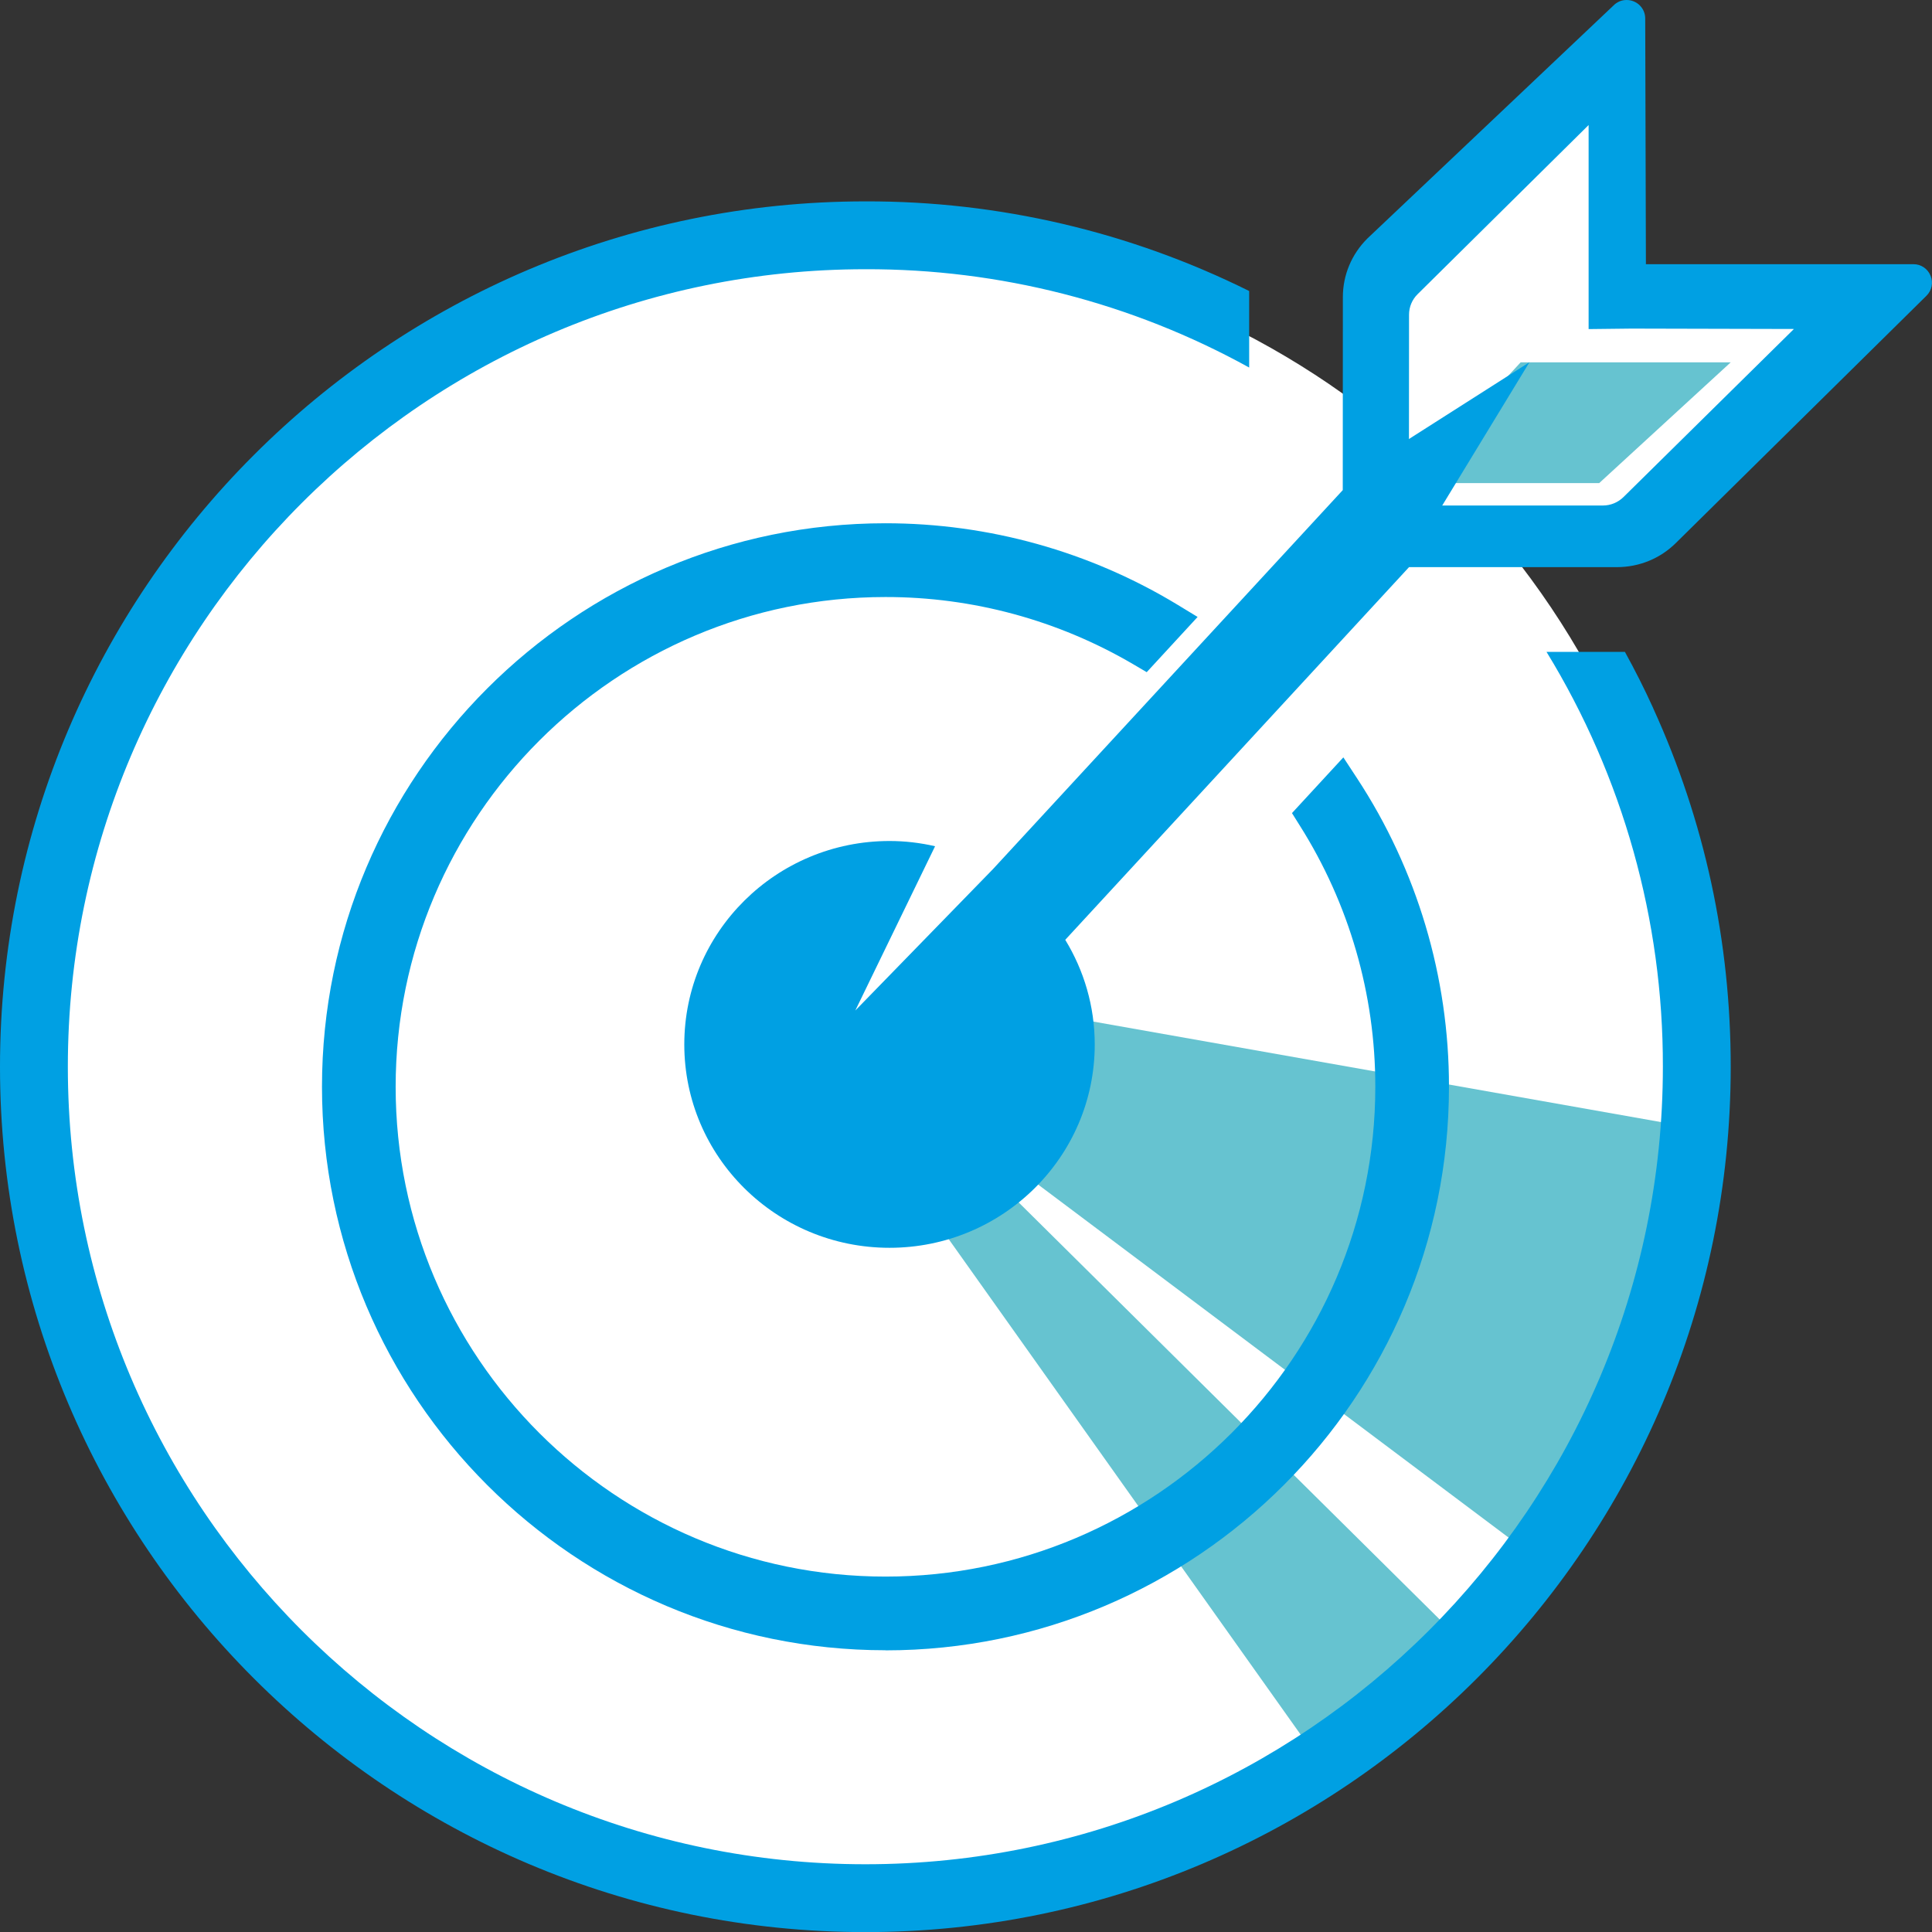 <?xml version="1.0" encoding="UTF-8"?>
<!DOCTYPE svg PUBLIC "-//W3C//DTD SVG 1.1//EN" "http://www.w3.org/Graphics/SVG/1.1/DTD/svg11.dtd">
<!-- Creator: CorelDRAW 2018 (64-Bit) -->
<svg xmlns="http://www.w3.org/2000/svg" xml:space="preserve" width="0.667in" height="0.667in" version="1.1" style="shape-rendering:geometricPrecision; text-rendering:geometricPrecision; image-rendering:optimizeQuality; fill-rule:evenodd; clip-rule:evenodd"
viewBox="0 0 195.91 195.91"
 xmlns:xlink="http://www.w3.org/1999/xlink">
 <rect x="0" y="0" width="195.91" height="195.91" fill="#333333" stroke="none"/>
 <defs>
  <style type="text/css">
   <![CDATA[
    .fil1 {fill:#66C3D0;fill-rule:nonzero}
    .fil2 {fill:#00A0E3;fill-rule:nonzero}
    .fil0 {fill:white;fill-rule:nonzero}
   ]]>
  </style>
 </defs>
 <g id="Layer_x0020_1">
  <path class="fil0" d="M87.75 191.83c46.21,0 83.67,-37.46 83.67,-83.67 0,-20.43 -7.32,-39.15 -19.49,-53.68 -0.68,-0.81 13.19,0 13.19,0l22.62 -23.71 -22.62 0 -2.63 -22.6 -23.51 19.93c0,0 0.97,14.67 0,13.91 -14.65,-11.38 -32.68,-17.54 -51.23,-17.51 -46.21,0 -83.67,37.46 -83.67,83.67 0,46.21 37.46,83.67 83.67,83.67z"/>
  <path class="fil1" d="M155.09 157.5l-57.07 -42.82 4.09 -12.64 71.39 12.64 -18.42 42.82zm-21.18 21.24l0 0 -42.37 -59.65 4.75 -4.1 52.77 52.27 -15.15 11.49zm20.28 -142l0 0 21.31 0 -13.34 12.25 -19.31 0 11.35 -12.25z"/>
  <path class="fil2" d="M164.63 50.4c-0.56,0.55 -1.31,0.86 -2.09,0.86l-16.84 0c-1.55,0 -2.82,-1.26 -2.83,-2.81l0.01 -16.54c-0,-0.78 0.31,-1.53 0.87,-2.08l17.34 -17.15 0 20.69 4.35 -0.05 16.47 0.04 -17.28 17.04zm29.39 -23.61l0 0 -27.12 0 -0.07 -24.92c-0,-1.03 -0.84,-1.87 -1.88,-1.87 -0.01,0 -0.01,0 -0.02,0 -0.5,0 -0.97,0.2 -1.32,0.56l-24.95 23.62c-1.6,1.59 -2.49,3.71 -2.49,5.95l-0.01 19.57 -35.46 38.42 -13.97 14.35 8.09 -16.66c-1.52,-0.35 -3.07,-0.53 -4.62,-0.53 -11.49,0 -20.81,9.24 -20.81,20.63 -0,11.39 9.31,20.62 20.81,20.62 11.49,0 20.81,-9.23 20.81,-20.62 0,-3.89 -1.1,-7.51 -2.99,-10.61l34.86 -37.79 21.07 0c2.27,0 4.4,-0.87 6,-2.46l25.4 -25.06c0.54,-0.53 0.71,-1.34 0.41,-2.04 -0.29,-0.71 -0.98,-1.17 -1.74,-1.16l-0 0z"/>
  <polygon class="fil2" points="138.77,47.13 155.09,36.73 145.15,53.06 "/>
  <path class="fil2" d="M167.64 71.81c-0.88,-1.94 -1.84,-3.84 -2.87,-5.71l-7.95 0c7.75,12.66 11.83,27.22 11.8,42.07 0,44.59 -36.28,80.87 -80.87,80.87 -44.59,0 -80.87,-36.28 -80.87,-80.87 0,-44.59 36.28,-80.87 80.87,-80.87 13.61,-0.04 27.01,3.39 38.92,9.97l0 -7.76c-12.09,-6.01 -25.42,-9.13 -38.92,-9.09 -48.39,0 -87.75,39.37 -87.75,87.75 0,48.38 39.37,87.75 87.75,87.75 48.38,0 87.75,-39.37 87.75,-87.75 0,-12.68 -2.64,-24.91 -7.86,-36.35z"/>
  <path class="fil2" d="M89.79 167.34c-31.51,0 -57.14,-25.63 -57.14,-57.14 0,-31.51 25.63,-57.14 57.14,-57.14 10.47,0 20.7,2.86 29.61,8.26l2.04 1.24 -5.16 5.6 -1.36 -0.8c-7.62,-4.47 -16.29,-6.83 -25.13,-6.82 -27.39,0 -49.67,22.28 -49.67,49.67 0,27.39 22.28,49.66 49.67,49.66 27.38,0 49.67,-22.28 49.67,-49.66 0.01,-9.38 -2.65,-18.57 -7.66,-26.5l-0.79 -1.26 5.21 -5.65 1.37 2.09c6.11,9.3 9.35,20.19 9.34,31.32 0,31.5 -25.63,57.14 -57.14,57.14z"/>
 </g>
</svg>
